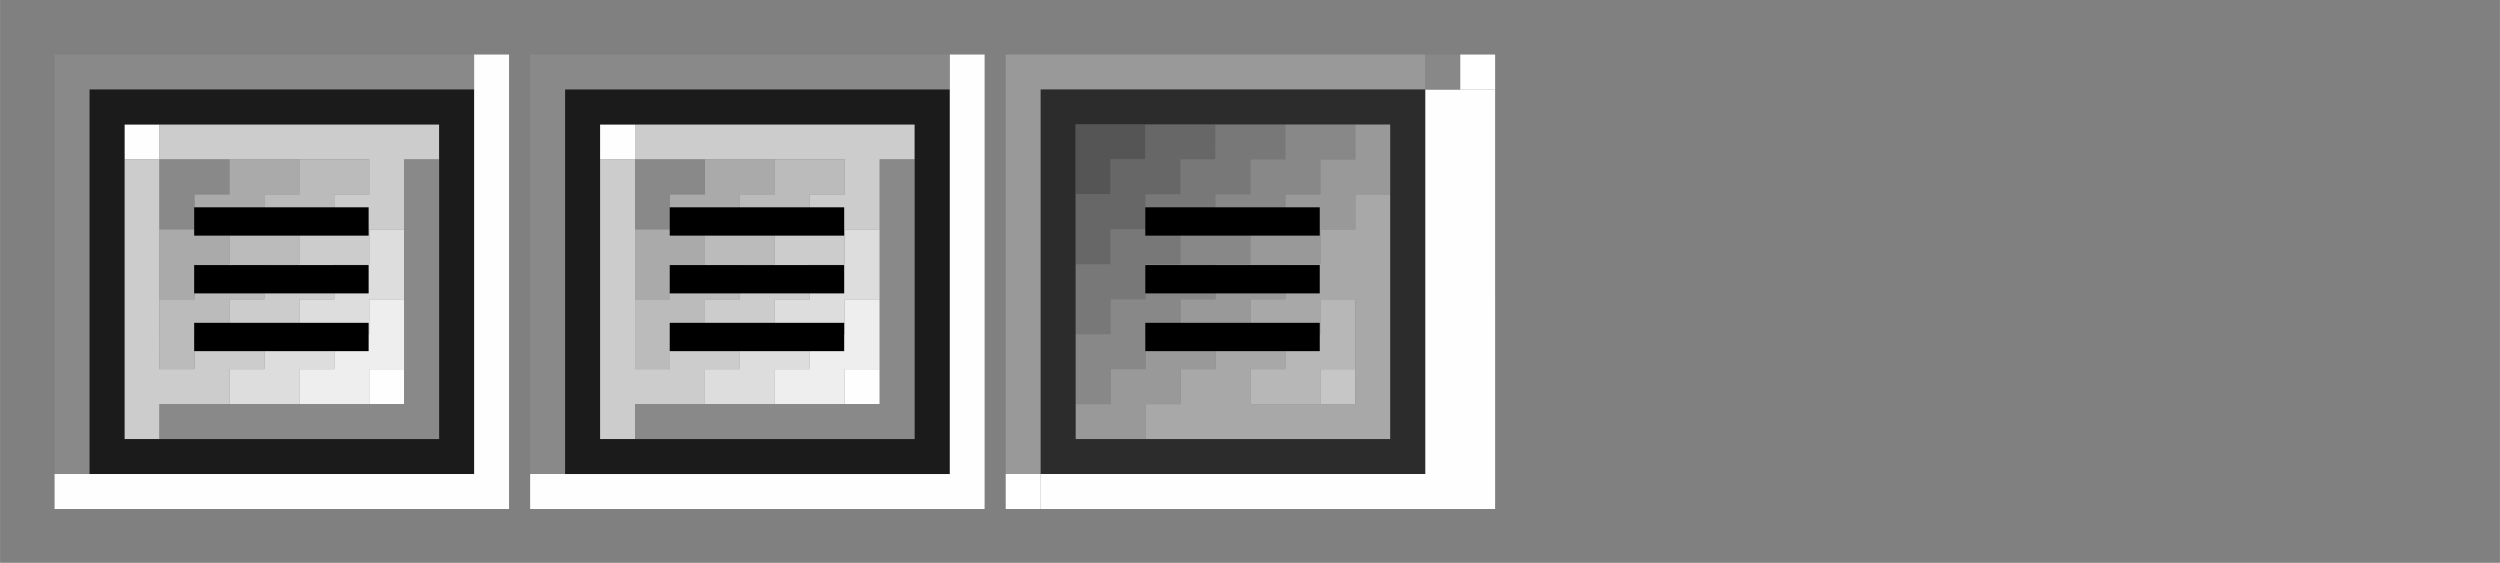 <?xml version="1.0" encoding="UTF-8" standalone="no"?>
<!-- Created with Inkscape (http://www.inkscape.org/) -->

<svg
   xmlns:osb="http://www.openswatchbook.org/uri/2009/osb"
   xmlns:dc="http://purl.org/dc/elements/1.1/"
   xmlns:cc="http://creativecommons.org/ns#"
   xmlns:rdf="http://www.w3.org/1999/02/22-rdf-syntax-ns#"
   xmlns:svg="http://www.w3.org/2000/svg"
   xmlns="http://www.w3.org/2000/svg"
   xmlns:sodipodi="http://sodipodi.sourceforge.net/DTD/sodipodi-0.dtd"
   xmlns:inkscape="http://www.inkscape.org/namespaces/inkscape"
   width="229.2"
   height="51.6"
   viewBox="0 0 60.642 13.653"
   version="1.1"
   id="svg8"
   inkscape:version="0.92.4 (5da689c313, 2019-01-14)"
   sodipodi:docname="menu.svg">
  <rect x="0" y="0" width="60.642" height="13.653" fill="#808080" stroke="none"/>
  <sodipodi:namedview
     id="base"
     pagecolor="#ffffff"
     bordercolor="#666666"
     borderopacity="1.0"
     inkscape:pageopacity="0.0"
     inkscape:pageshadow="2"
     inkscape:zoom="2.52375"
     inkscape:cx="108.56862"
     inkscape:cy="85.593157"
     inkscape:document-units="px"
     inkscape:current-layer="layer1"
     showgrid="false"
     units="px"
     inkscape:pagecheckerboard="true"
     inkscape:showpageshadow="false"
     inkscape:window-width="1366"
     inkscape:window-height="722"
     inkscape:window-x="0"
     inkscape:window-y="312"
     inkscape:window-maximized="1"
     inkscape:snap-global="true"
     fit-margin-top="5"
     fit-margin-left="5"
     fit-margin-right="5"
     fit-margin-bottom="5"
     inkscape:snap-midpoints="true"
     showguides="true"
     inkscape:guide-bbox="true" />
  <defs
     id="defs2">
    <style
       id="current-color-scheme"
       type="text/css">
          .ColorScheme-Text {
          color:#31363b;
          }
          .ColorScheme-Background{
          
          }
          .ColorScheme-Highlight{
          
          }
          .ColorScheme-ViewText {
          color:#31363b;
          }
          .ColorScheme-ViewBackground{
          color:#fcfcfc;
          }
          .ColorScheme-ViewHover {
          
          }
          .ColorScheme-ViewFocus{
          
          }
          .ColorScheme-ButtonText {
          color:#31363b;
          }
          .ColorScheme-ButtonBackground{
          
          }
          .ColorScheme-ButtonHover {
          
          }
          .ColorScheme-ButtonFocus{
          
          }
      </style>
    <linearGradient
       id="cross"
       osb:paint="solid">
      <stop
         style="stop-color:#313131;stop-opacity:1;"
         offset="0"
         id="stop2861" />
    </linearGradient>
    <linearGradient
       id="five"
       osb:paint="solid">
      <stop
         style="stop-color:#edece8;stop-opacity:1;"
         offset="0"
         id="stop2816" />
    </linearGradient>
    <linearGradient
       id="four"
       osb:paint="solid">
      <stop
         style="stop-color:#ffffff;stop-opacity:1;"
         offset="0"
         id="stop2091" />
    </linearGradient>
    <linearGradient
       id="three"
       osb:paint="solid">
      <stop
         style="stop-color:#363e41;stop-opacity:1;"
         offset="0"
         id="stop2001" />
    </linearGradient>
    <linearGradient
       id="two"
       osb:paint="solid">
      <stop
         style="stop-color:#7c7a75;stop-opacity:1;"
         offset="0"
         id="stop1995" />
    </linearGradient>
    <linearGradient
       id="one"
       osb:paint="solid">
      <stop
         style="stop-color:#b9b3a6;stop-opacity:1;"
         offset="0"
         id="stop1986" />
    </linearGradient>
    <linearGradient
       id="base-3"
       osb:paint="solid">
      <stop
         style="stop-color:#d4d0c8;stop-opacity:1;"
         offset="0"
         id="stop1558" />
    </linearGradient>
  </defs>
  <g
     transform="translate(34.425,-277.731)"
     id="layer1"
     inkscape:groupmode="layer"
     inkscape:label="Layer 1">
    <g
       id="active-center">
      <g
         transform="matrix(0.265,0,0,0.265,-33.102,279.054)"
         id="active-center-3">
        <path
           style="fill:#fefefe;stroke-width:0.32"
           d="m 0,40 v -1.6 H 19.2 38.4 V 19.2 0 h 1.6 1.6 V 20.8 41.6 H 20.8 0 Z m 28.8,-9.6 v -1.6 h 1.6 1.6 v 1.6 1.6 h -1.6 -1.6 z M 6.4,8 V 6.4 H 8 9.6 V 8 9.6 H 8 6.4 Z"
           id="path849"
           inkscape:connector-curvature="0" />
        <path
           style="fill:#eeeeee;stroke-width:0.32"
           d="m 22.4,30.4 v -1.6 h 1.6 1.6 v -1.6 -1.6 h 1.6 1.6 v -1.6 -1.6 h 1.6 1.6 v 3.2 3.2 h -1.6 -1.6 v 1.6 1.6 h -3.2 -3.2 z"
           id="path847"
           inkscape:connector-curvature="0" />
        <path
           style="fill:#dddddd;stroke-width:0.32"
           d="m 16,30.4 v -1.6 h 1.6 1.6 v -1.6 -1.6 h 1.6 1.6 v -1.6 -1.6 h 1.6 1.6 v -1.6 -1.6 h 1.6 1.6 v -1.6 -1.6 h 1.6 1.6 v 3.2 3.2 h -1.6 -1.6 v 1.6 1.6 h -1.6 -1.6 v 1.6 1.6 h -1.6 -1.6 v 1.6 1.6 h -3.2 -3.2 z"
           id="path845"
           inkscape:connector-curvature="0" />
        <path
           style="fill:#cccccc;stroke-width:0.32"
           d="M 6.4,22.4 V 9.6 H 8 9.6 V 8 6.4 H 22.4 35.2 v 1.6 1.6 h -1.6 -1.6 v 3.2 3.2 h -1.6 -1.6 v 1.6 1.6 h -1.6 -1.6 v 1.6 1.6 h -1.6 -1.6 v 1.6 1.6 h -1.6 -1.6 v 1.6 1.6 h -1.6 -1.6 v 1.6 1.6 h -3.2 -3.2 v 1.6 1.6 H 8 6.4 Z m 6.4,4.8 v -1.6 h 1.6 1.6 v -1.6 -1.6 h 1.6 1.6 v -1.6 -1.6 h 1.6 1.6 v -1.6 -1.6 h 1.6 1.6 v -1.6 -1.6 h 1.6 1.6 v -1.6 -1.6 h -9.6 -9.6 v 9.6 9.6 h 1.6 1.6 z"
           id="path843"
           inkscape:connector-curvature="0" />
        <path
           style="fill:#bbbbbb;stroke-width:0.32"
           d="m 9.6,25.6 v -3.2 h 1.6 1.6 v -1.6 -1.6 h 1.6 1.6 v -1.6 -1.6 h 1.6 1.6 v -1.6 -1.6 h 1.6 1.6 v -1.6 -1.6 h 3.2 3.2 v 1.6 1.6 h -1.6 -1.6 v 1.6 1.6 h -1.6 -1.6 v 1.6 1.6 h -1.6 -1.6 v 1.6 1.6 h -1.6 -1.6 v 1.6 1.6 h -1.6 -1.6 v 1.6 1.6 h -1.6 -1.6 z"
           id="path841"
           inkscape:connector-curvature="0" />
        <path
           style="fill:#aaaaaa;stroke-width:0.32"
           d="m 9.6,19.2 v -3.2 h 1.6 1.6 v -1.6 -1.6 h 1.6 1.6 v -1.6 -1.6 h 3.2 3.2 v 1.6 1.6 h -1.6 -1.6 v 1.6 1.6 h -1.6 -1.6 v 1.6 1.6 h -1.6 -1.6 v 1.6 1.6 h -1.6 -1.6 z"
           id="path839"
           inkscape:connector-curvature="0" />
        <path
           style="fill:#898989;stroke-width:0.32"
           d="M 0,19.2 V 0 H 19.2 38.4 V 1.6 3.2 H 20.8 3.2 V 20.8 38.4 H 1.6 0 Z m 9.6,14.4 v -1.6 H 20.8 32 V 20.8 9.6 h 1.6 1.6 V 22.4 35.2 H 22.4 9.6 Z m 0,-20.8 V 9.6 h 3.2 3.2 v 1.6 1.6 h -1.6 -1.6 v 1.6 1.6 h -1.6 -1.6 z"
           id="path837-3"
           inkscape:connector-curvature="0" />
        <path
           style="fill:#1b1b1b;stroke-width:0.32"
           d="M 3.2,20.8 V 3.2 H 20.8 38.4 V 20.8 38.4 H 20.8 3.2 Z m 32,0 V 6.4 H 20.8 6.4 V 20.8 35.2 H 20.8 35.2 Z"
           id="path835-6"
           inkscape:connector-curvature="0" />
      </g>
      <g
         id="g1166">
        <rect
           style="fill:#000000;fill-opacity:1;stroke-width:0.224"
           id="rect1097"
           width="4.232"
           height="0.687"
           x="-29.716"
           y="285.562" />
        <rect
           style="fill:#000000;fill-opacity:1;stroke-width:0.224"
           id="rect1097-6"
           width="4.232"
           height="0.687"
           x="-29.716"
           y="284.161" />
        <rect
           style="fill:#000000;fill-opacity:1;stroke-width:0.224"
           id="rect1097-6-3"
           width="4.232"
           height="0.687"
           x="-29.716"
           y="282.76" />
      </g>
    </g>
    <g
       transform="translate(11.536)"
       id="hover-center">
      <g
         transform="matrix(0.265,0,0,0.265,-33.102,279.054)"
         id="active-center-3-6">
        <path
           style="fill:#fefefe;stroke-width:0.32"
           d="m 0,40 v -1.6 H 19.2 38.4 V 19.2 0 h 1.6 1.6 V 20.8 41.6 H 20.8 0 Z m 28.8,-9.6 v -1.6 h 1.6 1.6 v 1.6 1.6 h -1.6 -1.6 z M 6.4,8 V 6.4 H 8 9.6 V 8 9.6 H 8 6.4 Z"
           id="path849-2"
           inkscape:connector-curvature="0" />
        <path
           style="fill:#eeeeee;stroke-width:0.32"
           d="m 22.4,30.4 v -1.6 h 1.6 1.6 v -1.6 -1.6 h 1.6 1.6 v -1.6 -1.6 h 1.6 1.6 v 3.2 3.2 h -1.6 -1.6 v 1.6 1.6 h -3.2 -3.2 z"
           id="path847-9"
           inkscape:connector-curvature="0" />
        <path
           style="fill:#dddddd;stroke-width:0.32"
           d="m 16,30.4 v -1.6 h 1.6 1.6 v -1.6 -1.6 h 1.6 1.6 v -1.6 -1.6 h 1.6 1.6 v -1.6 -1.6 h 1.6 1.6 v -1.6 -1.6 h 1.6 1.6 v 3.2 3.2 h -1.6 -1.6 v 1.6 1.6 h -1.6 -1.6 v 1.6 1.6 h -1.6 -1.6 v 1.6 1.6 h -3.2 -3.2 z"
           id="path845-1"
           inkscape:connector-curvature="0" />
        <path
           style="fill:#cccccc;stroke-width:0.32"
           d="M 6.4,22.4 V 9.6 H 8 9.6 V 8 6.4 H 22.4 35.2 v 1.6 1.6 h -1.6 -1.6 v 3.2 3.2 h -1.6 -1.6 v 1.6 1.6 h -1.6 -1.6 v 1.6 1.6 h -1.6 -1.6 v 1.6 1.6 h -1.6 -1.6 v 1.6 1.6 h -1.6 -1.6 v 1.6 1.6 h -3.2 -3.2 v 1.6 1.6 H 8 6.4 Z m 6.4,4.8 v -1.6 h 1.6 1.6 v -1.6 -1.6 h 1.6 1.6 v -1.6 -1.6 h 1.6 1.6 v -1.6 -1.6 h 1.6 1.6 v -1.6 -1.6 h 1.6 1.6 v -1.6 -1.6 h -9.6 -9.6 v 9.6 9.6 h 1.6 1.6 z"
           id="path843-2"
           inkscape:connector-curvature="0" />
        <path
           style="fill:#bbbbbb;stroke-width:0.32"
           d="m 9.6,25.6 v -3.2 h 1.6 1.6 v -1.6 -1.6 h 1.6 1.6 v -1.6 -1.6 h 1.6 1.6 v -1.6 -1.6 h 1.6 1.6 v -1.6 -1.6 h 3.2 3.2 v 1.6 1.6 h -1.6 -1.6 v 1.6 1.6 h -1.6 -1.6 v 1.6 1.6 h -1.6 -1.6 v 1.6 1.6 h -1.6 -1.6 v 1.6 1.6 h -1.6 -1.6 v 1.6 1.6 h -1.6 -1.6 z"
           id="path841-7"
           inkscape:connector-curvature="0" />
        <path
           style="fill:#aaaaaa;stroke-width:0.32"
           d="m 9.6,19.2 v -3.2 h 1.6 1.6 v -1.6 -1.6 h 1.6 1.6 v -1.6 -1.6 h 3.2 3.2 v 1.6 1.6 h -1.6 -1.6 v 1.6 1.6 h -1.6 -1.6 v 1.6 1.6 h -1.6 -1.6 v 1.6 1.6 h -1.6 -1.6 z"
           id="path839-0"
           inkscape:connector-curvature="0" />
        <path
           style="fill:#898989;stroke-width:0.32"
           d="M 0,19.2 V 0 H 19.2 38.4 V 1.6 3.2 H 20.8 3.2 V 20.8 38.4 H 1.6 0 Z m 9.6,14.4 v -1.6 H 20.8 32 V 20.8 9.6 h 1.6 1.6 V 22.4 35.2 H 22.4 9.6 Z m 0,-20.8 V 9.6 h 3.2 3.2 v 1.6 1.6 h -1.6 -1.6 v 1.6 1.6 h -1.6 -1.6 z"
           id="path837-3-9"
           inkscape:connector-curvature="0" />
        <path
           style="fill:#1b1b1b;stroke-width:0.32"
           d="M 3.2,20.8 V 3.2 H 20.8 38.4 V 20.8 38.4 H 20.8 3.2 Z m 32,0 V 6.4 H 20.8 6.4 V 20.8 35.2 H 20.8 35.2 Z"
           id="path835-6-3"
           inkscape:connector-curvature="0" />
      </g>
      <g
         id="g1166-6">
        <rect
           style="fill:#000000;fill-opacity:1;stroke-width:0.224"
           id="rect1097-0"
           width="4.232"
           height="0.687"
           x="-29.716"
           y="285.562" />
        <rect
           style="fill:#000000;fill-opacity:1;stroke-width:0.224"
           id="rect1097-6-6"
           width="4.232"
           height="0.687"
           x="-29.716"
           y="284.161" />
        <rect
           style="fill:#000000;fill-opacity:1;stroke-width:0.224"
           id="rect1097-6-3-2"
           width="4.232"
           height="0.687"
           x="-29.716"
           y="282.76" />
      </g>
    </g>
    <g
       id="pressed-center">
      <g
         transform="matrix(0.265,0,0,0.265,-10.03,279.054)"
         id="pressed-center-6">
        <path
           style="fill:#ffffff;stroke-width:0.32"
           d="m 0,40 v -1.6 h 1.6 1.6 v 1.6 1.6 H 1.6 0 Z M 41.6,1.6 V 0 h 1.6 1.6 v 1.6 1.6 h -1.6 -1.6 z"
           id="path875"
           inkscape:connector-curvature="0" />
        <path
           style="fill:#fefefe;stroke-width:0.32"
           d="m 3.2,40 v -1.6 H 20.8 38.4 V 20.8 3.2 h 3.2 3.2 V 22.4 41.6 h -20.8 -20.8 z"
           id="path873"
           inkscape:connector-curvature="0" />
        <path
           style="fill:#c6c6c6;stroke-width:0.32"
           d="m 28.8,30.4 v -1.6 h 1.6 1.6 v 1.6 1.6 h -1.6 -1.6 z"
           id="path871"
           inkscape:connector-curvature="0" />
        <path
           style="fill:#b7b7b7;stroke-width:0.32"
           d="m 22.4,30.4 v -1.6 h 1.6 1.6 v -1.6 -1.6 h 1.6 1.6 v -1.6 -1.6 h 1.6 1.6 v 3.2 3.2 h -1.6 -1.6 v 1.6 1.6 h -3.2 -3.2 z"
           id="path869"
           inkscape:connector-curvature="0" />
        <path
           style="fill:#a8a8a8;stroke-width:0.32"
           d="m 12.8,33.6 v -1.6 h 1.6 1.6 v -1.6 -1.6 h 1.6 1.6 v -1.6 -1.6 h 1.6 1.6 v -1.6 -1.6 h 1.6 1.6 v -1.6 -1.6 h 1.6 1.6 v -1.6 -1.6 h 1.6 1.6 v -1.6 -1.6 h 1.6 1.6 v 11.2 11.2 h -11.2 H 12.8 Z m 19.2,-6.4 v -4.8 h -1.6 -1.6 v 1.6 1.6 h -1.6 -1.6 v 1.6 1.6 h -1.6 -1.6 v 1.6 1.6 h 4.8 4.8 z"
           id="path867"
           inkscape:connector-curvature="0" />
        <path
           style="fill:#999999;stroke-width:0.32"
           d="M 0,19.2 V 0 H 19.2 38.4 V 1.6 3.2 H 20.8 3.2 V 20.8 38.4 H 1.6 0 Z m 6.4,14.4 v -1.6 h 1.6 1.6 v -1.6 -1.6 H 11.2 12.8 v -1.6 -1.6 h 1.6 1.6 v -1.6 -1.6 h 1.6 1.6 v -1.6 -1.6 h 1.6 1.6 v -1.6 -1.6 h 1.6 1.6 v -1.6 -1.6 h 1.6 1.6 v -1.6 -1.6 h 1.6 1.6 V 8 6.4 h 1.6 1.6 v 3.2 3.2 h -1.6 -1.6 v 1.6 1.6 h -1.6 -1.6 v 1.6 1.6 h -1.6 -1.6 v 1.6 1.6 h -1.6 -1.6 v 1.6 1.6 H 20.8 19.2 v 1.6 1.6 H 17.6 16 v 1.6 1.6 h -1.6 -1.6 v 1.6 1.6 H 9.6 6.4 Z"
           id="path865"
           inkscape:connector-curvature="0" />
        <path
           style="fill:#888888;stroke-width:0.32"
           d="m 6.4,28.8 v -3.2 h 1.6 1.6 v -1.6 -1.6 H 11.2 12.8 v -1.6 -1.6 h 1.6 1.6 v -1.6 -1.6 h 1.6 1.6 v -1.6 -1.6 h 1.6 1.6 v -1.6 -1.6 h 1.6 1.6 V 8 6.4 h 3.2 3.2 v 1.6 1.6 h -1.6 -1.6 v 1.6 1.6 h -1.6 -1.6 v 1.6 1.6 h -1.6 -1.6 v 1.6 1.6 H 20.8 19.2 v 1.6 1.6 H 17.6 16 v 1.6 1.6 h -1.6 -1.6 v 1.6 1.6 H 11.2 9.6 v 1.6 1.6 h -1.6 -1.6 z M 38.4,1.6 V 0 h 1.6 1.6 v 1.6 1.6 h -1.6 -1.6 z"
           id="path863"
           inkscape:connector-curvature="0" />
        <path
           style="fill:#787878;stroke-width:0.32"
           d="m 6.4,22.4 v -3.2 h 1.6 1.6 v -1.6 -1.6 H 11.2 12.8 v -1.6 -1.6 h 1.6 1.6 v -1.6 -1.6 h 1.6 1.6 V 8 6.4 h 3.2 3.2 v 1.6 1.6 h -1.6 -1.6 v 1.6 1.6 H 20.8 19.2 v 1.6 1.6 H 17.6 16 v 1.6 1.6 h -1.6 -1.6 v 1.6 1.6 H 11.2 9.6 v 1.6 1.6 h -1.6 -1.6 z"
           id="path861"
           inkscape:connector-curvature="0" />
        <path
           style="fill:#676767;stroke-width:0.32"
           d="m 6.4,16 v -3.2 h 1.6 1.6 v -1.6 -1.6 H 11.2 12.8 V 8 6.4 H 16 19.2 V 8 9.6 H 17.6 16 v 1.6 1.6 h -1.6 -1.6 v 1.6 1.6 H 11.2 9.6 v 1.6 1.6 h -1.6 -1.6 z"
           id="path859"
           inkscape:connector-curvature="0" />
        <path
           style="fill:#555555;stroke-width:0.32"
           d="M 6.4,9.6 V 6.4 H 9.6 12.8 V 8 9.6 H 11.2 9.6 v 1.6 1.6 h -1.6 -1.6 z"
           id="path857"
           inkscape:connector-curvature="0" />
        <path
           style="fill:#2c2c2c;stroke-width:0.32"
           d="M 3.2,20.8 V 3.2 H 20.8 38.4 V 20.8 38.4 H 20.8 3.2 Z m 32,0 V 6.4 H 20.8 6.4 V 20.8 35.2 H 20.8 35.2 Z"
           id="path855"
           inkscape:connector-curvature="0" />
      </g>
      <g
         transform="translate(23.072)"
         id="g1166-6-5">
        <rect
           style="fill:#000000;fill-opacity:1;stroke-width:0.224"
           id="rect1097-0-9"
           width="4.232"
           height="0.687"
           x="-29.716"
           y="285.562" />
        <rect
           style="fill:#000000;fill-opacity:1;stroke-width:0.224"
           id="rect1097-6-6-2"
           width="4.232"
           height="0.687"
           x="-29.716"
           y="284.161" />
        <rect
           style="fill:#000000;fill-opacity:1;stroke-width:0.224"
           id="rect1097-6-3-2-2"
           width="4.232"
           height="0.687"
           x="-29.716"
           y="282.76" />
      </g>
    </g>
    <path
       inkscape:connector-curvature="0"
       id="inactive-center"
       d="m 2.32,284.565 v -5.503 H 7.823 13.326 v 5.503 5.503 H 7.823 2.32 Z"
       style="opacity:0;fill:#dddddd;fill-opacity:1;stroke-width:0.085" />
    <path
       inkscape:connector-curvature="0"
       id="deactivated-center"
       d="m 13.855,284.565 v -5.503 h 5.503 5.503 v 5.503 5.503 h -5.503 -5.503 z"
       style="opacity:0;fill:#dddddd;fill-opacity:1;stroke-width:0.085"
       inkscape:transform-center-x="60.858586"
       inkscape:transform-center-y="-17.929293" />
  </g>
</svg>
